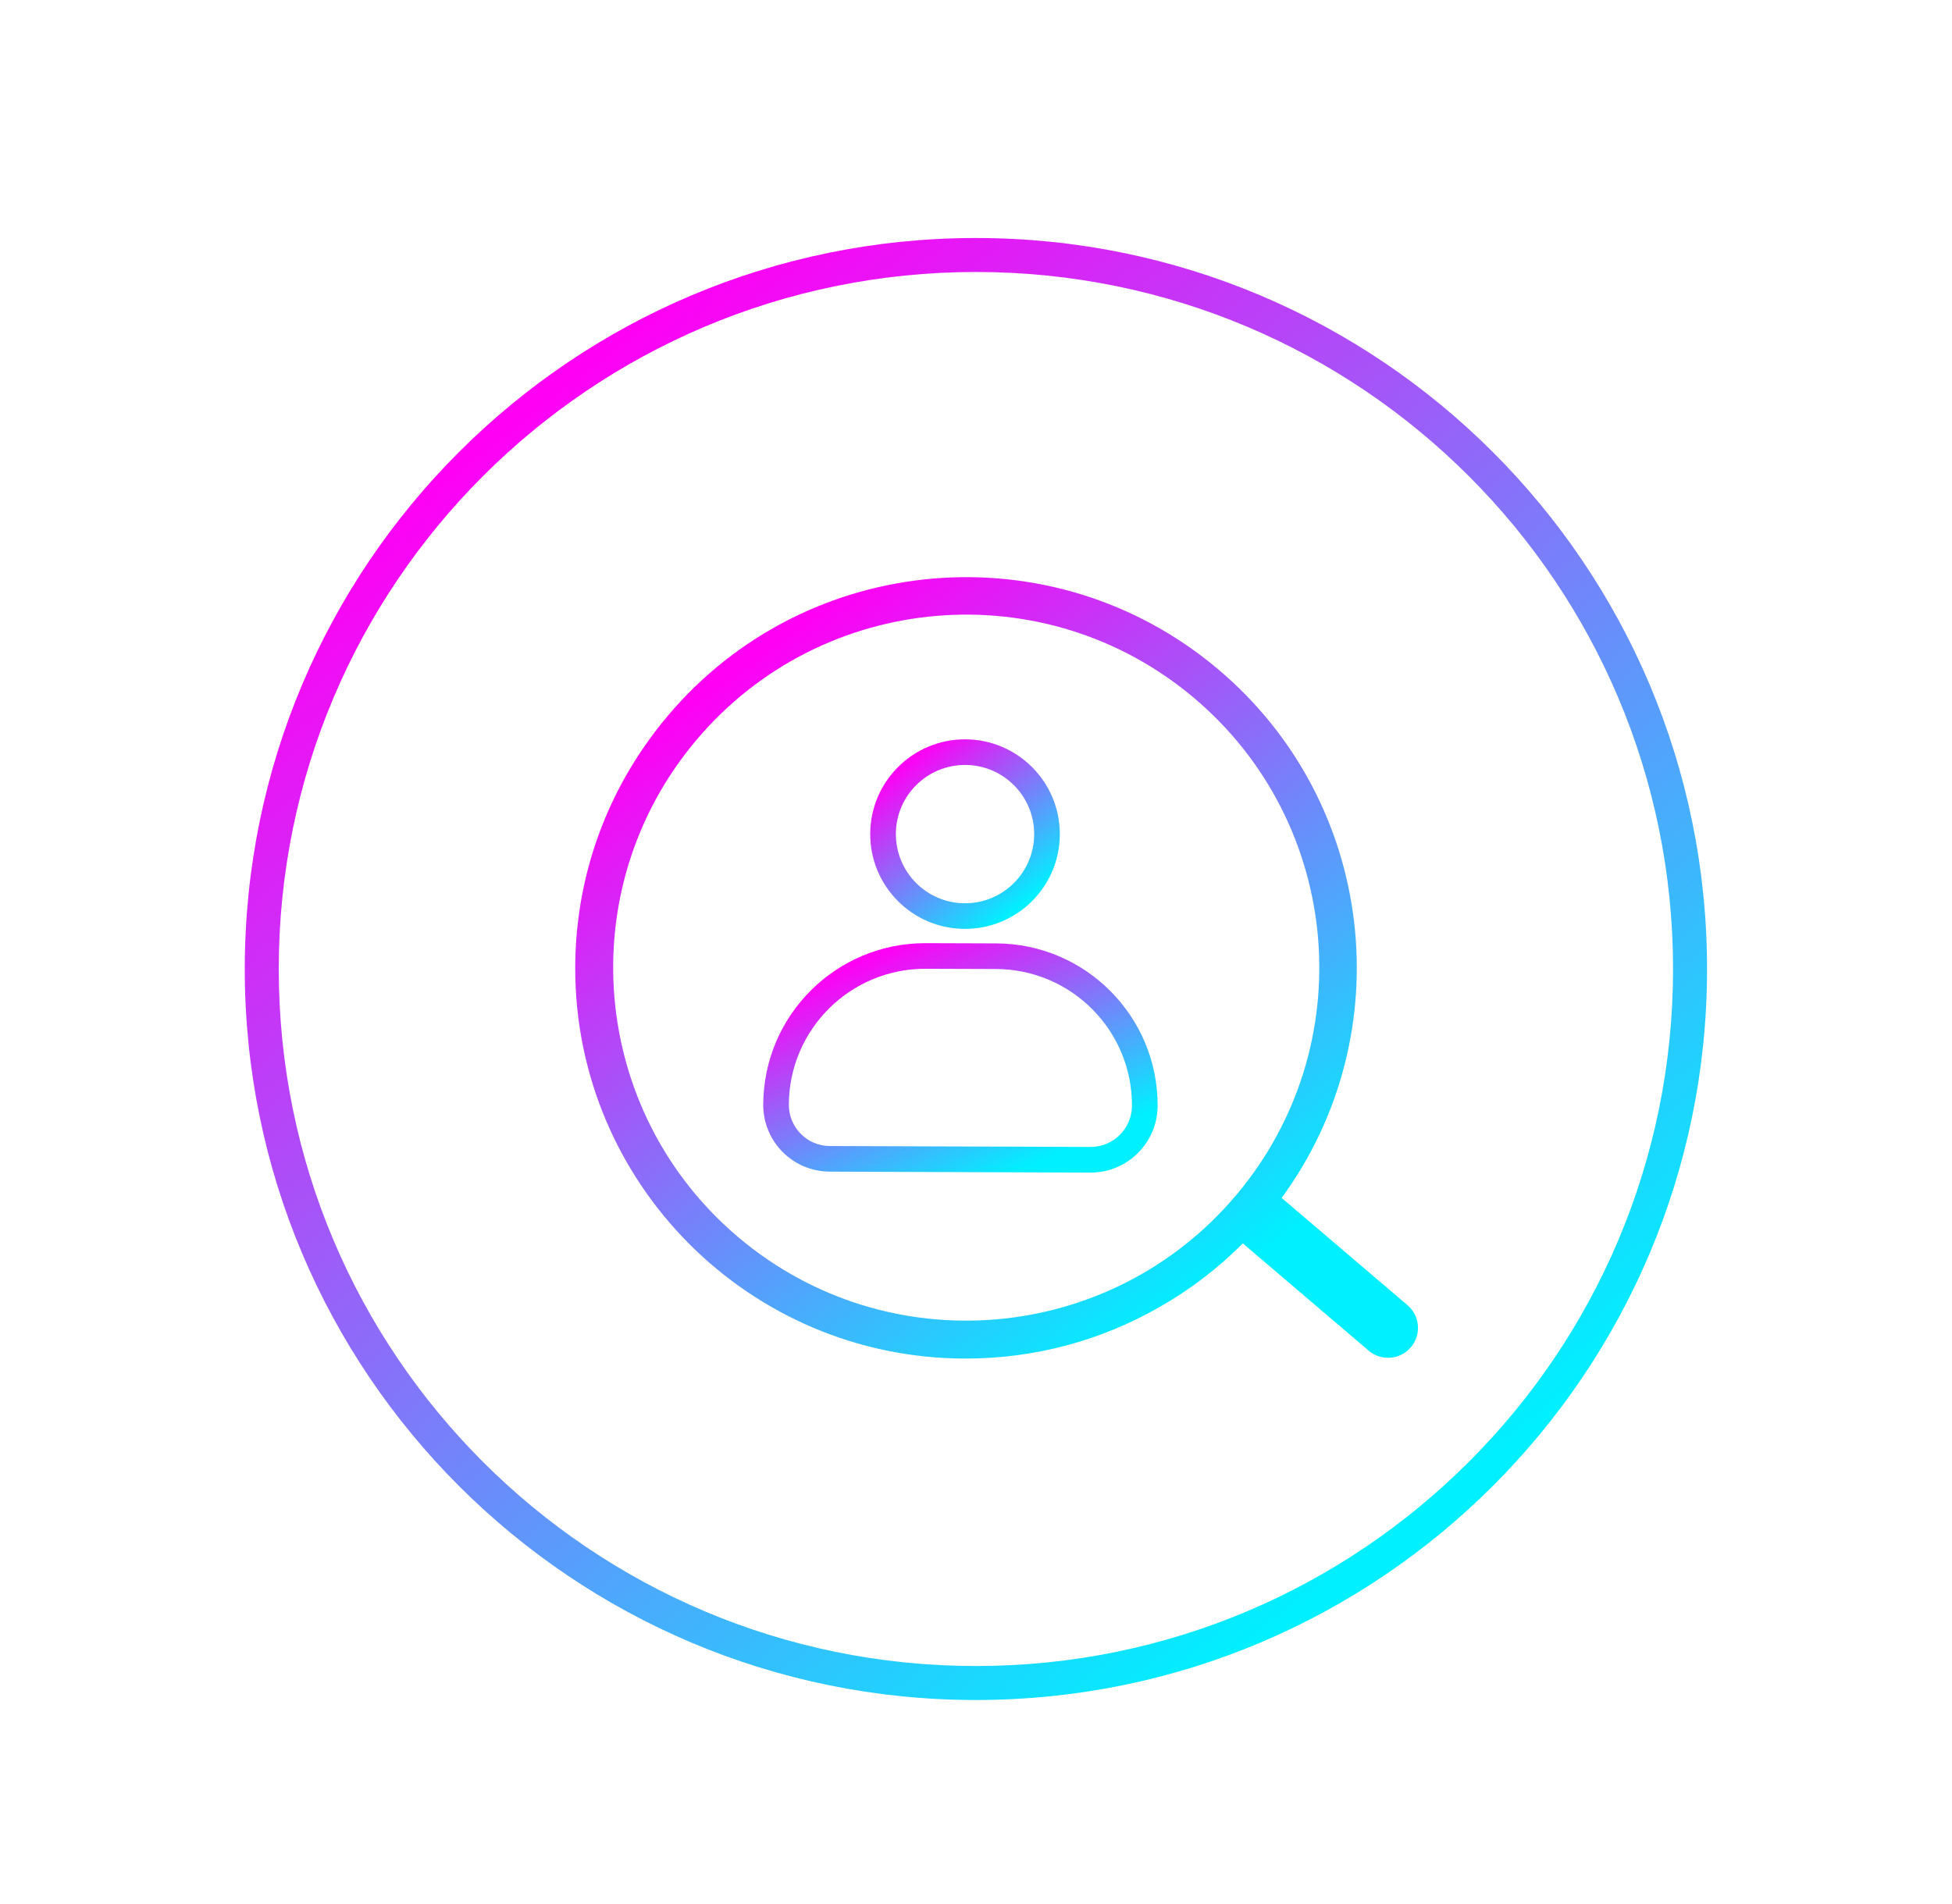 <svg width="41" height="40" viewBox="0 0 41 40" fill="none" xmlns="http://www.w3.org/2000/svg">
<g filter="url(#filter0_dd_6463_27863)">
<path fill-rule="evenodd" clip-rule="evenodd" d="M20.498 5.714C12.411 5.714 5.855 12.27 5.855 20.357C5.855 28.444 12.411 35 20.498 35C28.585 35 35.141 28.444 35.141 20.357C35.141 12.27 28.585 5.714 20.498 5.714ZM5.141 20.357C5.141 11.876 12.016 5 20.498 5C28.979 5 35.855 11.876 35.855 20.357C35.855 28.839 28.979 35.714 20.498 35.714C12.016 35.714 5.141 28.839 5.141 20.357Z" fill="url(#paint0_linear_6463_27863)"/>
<path fill-rule="evenodd" clip-rule="evenodd" d="M26.104 26.121C25.565 26.663 24.966 27.115 24.326 27.475C23.129 28.156 21.743 28.544 20.267 28.541C15.738 28.533 12.074 24.855 12.082 20.327C12.085 18.618 12.611 17.032 13.508 15.72C13.668 15.486 13.841 15.257 14.028 15.035C16.951 11.574 22.127 11.138 25.588 14.062C28.901 16.859 29.442 21.72 26.92 25.166L29.563 27.419C29.827 27.644 29.858 28.04 29.634 28.304C29.409 28.568 29.012 28.6 28.748 28.375L26.104 26.121ZM25.08 14.663C28.209 17.306 28.603 21.985 25.96 25.113C23.318 28.242 18.639 28.637 15.51 25.994C12.381 23.351 11.987 18.672 14.63 15.543C17.273 12.414 21.951 12.02 25.08 14.663Z" fill="url(#paint1_linear_6463_27863)"/>
<path fill-rule="evenodd" clip-rule="evenodd" d="M20.274 16.07C19.472 16.068 18.819 16.716 18.817 17.518C18.814 18.32 19.462 18.973 20.264 18.976C21.067 18.979 21.719 18.331 21.722 17.528C21.725 16.726 21.077 16.073 20.274 16.07ZM18.278 17.516C18.282 16.417 19.177 15.528 20.276 15.532C21.376 15.536 22.264 16.43 22.261 17.53C22.257 18.63 21.362 19.518 20.262 19.514C19.163 19.511 18.274 18.616 18.278 17.516Z" fill="url(#paint2_linear_6463_27863)"/>
<path fill-rule="evenodd" clip-rule="evenodd" d="M19.446 20.352C17.862 20.346 16.575 21.624 16.569 23.208C16.568 23.687 16.953 24.074 17.431 24.076L22.905 24.095C23.383 24.097 23.772 23.712 23.776 23.233C23.782 21.649 22.504 20.363 20.92 20.357L19.446 20.352ZM16.031 23.206C16.038 21.325 17.567 19.807 19.448 19.814L20.922 19.819C22.803 19.825 24.322 21.354 24.315 23.235L24.315 23.237C24.308 24.011 23.68 24.636 22.903 24.634L17.429 24.614C16.653 24.612 16.028 23.982 16.031 23.206Z" fill="url(#paint3_linear_6463_27863)"/>
</g>
<defs>
<filter id="filter0_dd_6463_27863" x="0.855" y="0.714" width="39.288" height="39.286" filterUnits="userSpaceOnUse" color-interpolation-filters="sRGB">
<feFlood flood-opacity="0" result="BackgroundImageFix"/>
<feColorMatrix in="SourceAlpha" type="matrix" values="0 0 0 0 0 0 0 0 0 0 0 0 0 0 0 0 0 0 127 0" result="hardAlpha"/>
<feOffset dx="1.429" dy="1.429"/>
<feGaussianBlur stdDeviation="1.429"/>
<feColorMatrix type="matrix" values="0 0 0 0 0 0 0 0 0 0 0 0 0 0 0 0 0 0 0.25 0"/>
<feBlend mode="normal" in2="BackgroundImageFix" result="effect1_dropShadow_6463_27863"/>
<feColorMatrix in="SourceAlpha" type="matrix" values="0 0 0 0 0 0 0 0 0 0 0 0 0 0 0 0 0 0 127 0" result="hardAlpha"/>
<feOffset dx="-1.429" dy="-1.429"/>
<feGaussianBlur stdDeviation="1.429"/>
<feColorMatrix type="matrix" values="0 0 0 0 1 0 0 0 0 1 0 0 0 0 1 0 0 0 0.15 0"/>
<feBlend mode="normal" in2="effect1_dropShadow_6463_27863" result="effect2_dropShadow_6463_27863"/>
<feBlend mode="normal" in="SourceGraphic" in2="effect2_dropShadow_6463_27863" result="shape"/>
</filter>
<linearGradient id="paint0_linear_6463_27863" x1="12.307" y1="7.56" x2="30.736" y2="31.107" gradientUnits="userSpaceOnUse">
<stop stop-color="#FF00F5"/>
<stop offset="1" stop-color="#00F0FF"/>
</linearGradient>
<linearGradient id="paint1_linear_6463_27863" x1="16.212" y1="13.493" x2="25.86" y2="26.785" gradientUnits="userSpaceOnUse">
<stop stop-color="#FF00F5"/>
<stop offset="1" stop-color="#00F0FF"/>
</linearGradient>
<linearGradient id="paint2_linear_6463_27863" x1="19.213" y1="15.86" x2="21.592" y2="18.922" gradientUnits="userSpaceOnUse">
<stop stop-color="#FF00F5"/>
<stop offset="1" stop-color="#00F0FF"/>
</linearGradient>
<linearGradient id="paint3_linear_6463_27863" x1="17.974" y1="20.209" x2="20.195" y2="25.144" gradientUnits="userSpaceOnUse">
<stop stop-color="#FF00F5"/>
<stop offset="1" stop-color="#00F0FF"/>
</linearGradient>
</defs>
</svg>
